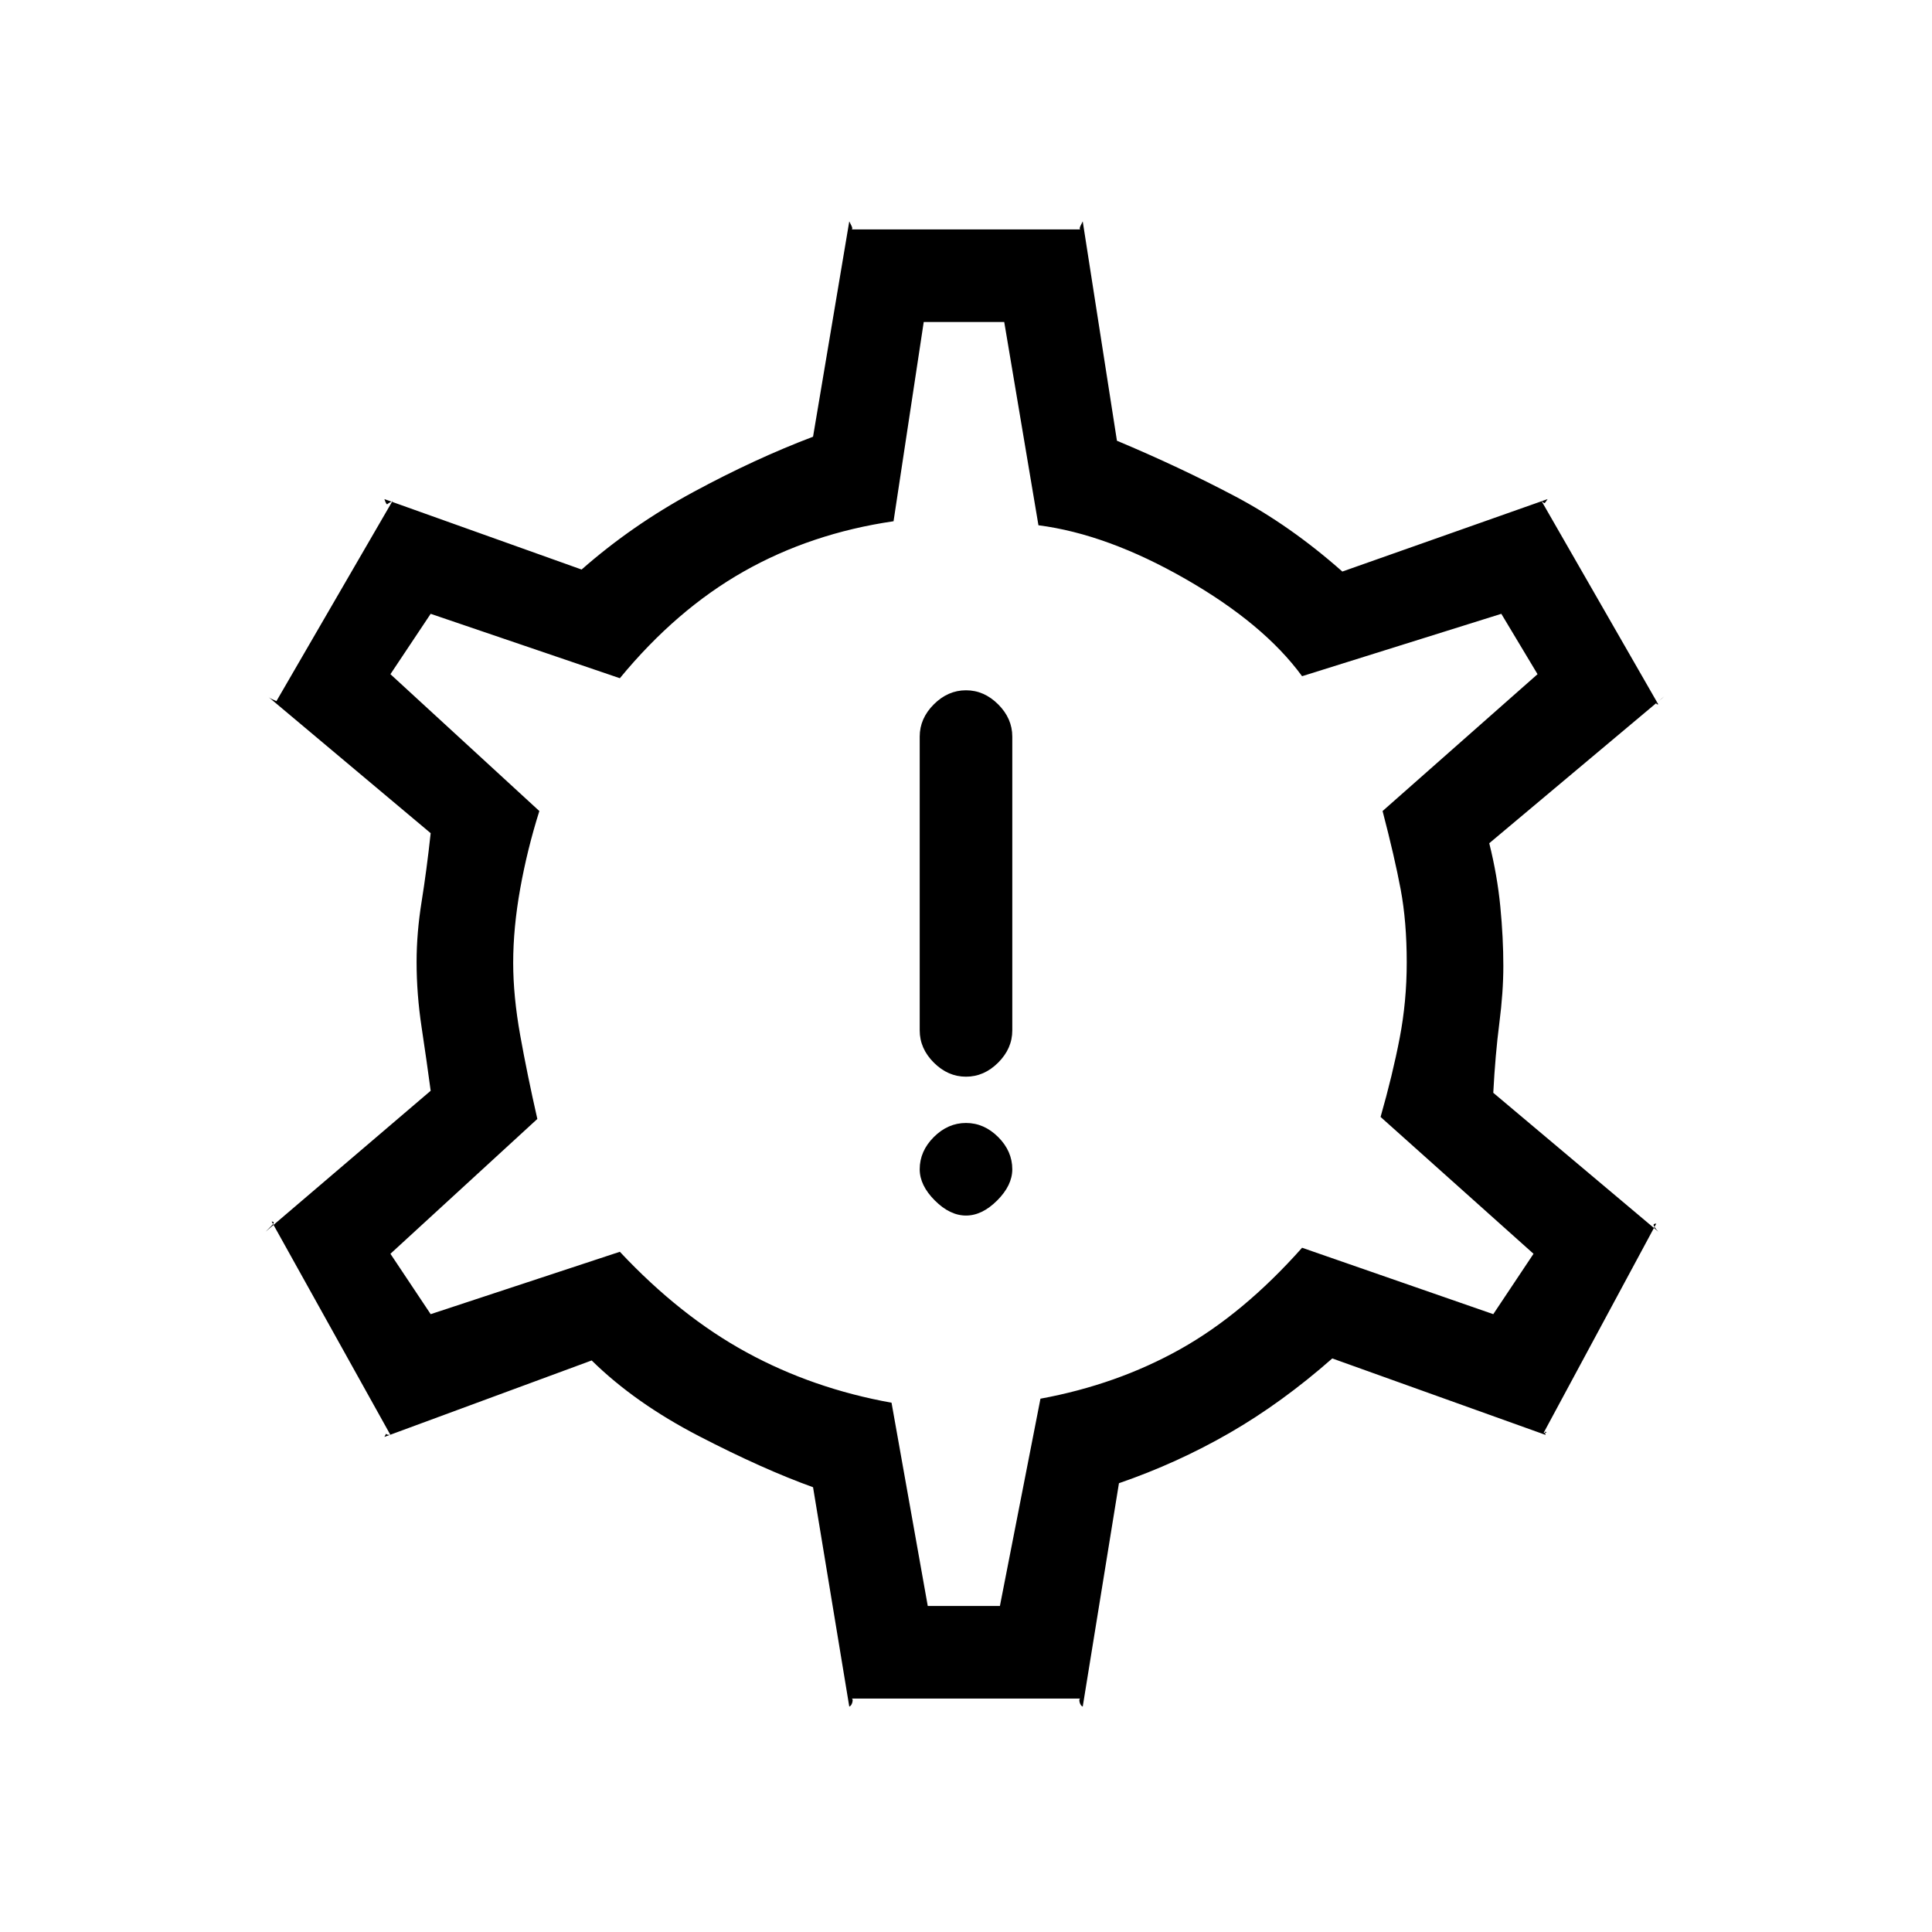 <svg xmlns="http://www.w3.org/2000/svg" height="20" viewBox="0 -960 960 960" width="20"><path d="M480-356q8 0 15.5-7.5T503-379q0-9-7-16t-16-7q-9 0-16 7t-7 16q0 8 7.5 15.5T480-356Zm0-69q9 0 16-7t7-16v-146q0-9-7-16t-16-7q-9 0-16 7t-7 16v146q0 9 7 16t16 7Zm-57 309q1 0 .55 1.79-.46 1.79-1.55 2.21l-18-109q-25-9-56.78-25.45Q315.44-262.91 294-284l-103 38q1-2 1-1.5t2 .5l-59-106q2 0 0 2l-3 3 82-70q-2-14.93-4.5-31.5T207-482q0-14.41 2.5-30t4.5-34l-81-68q1 1 3.5 2t.5 1l58-100q-2 1-2.5 1.5T191-712l98 35q25-22 55.5-38.5T404-743l18-107 1 2q1 2 0 2h114q-1 0 0-2l1-2 17 109q31 13 58.5 27.5T667-676l102-36q-1.28 2-1.56 2t-1.44-1l58 101q-2 0 0-1.5t3-2.5l-87 73q4 16 5.5 31.5T747-480q0 13-2 28.5t-3 34.5l82 69q-1-1-2-2.5t1-1.5l-56 104q2 0 1.17-.5-.84-.5-.17 1.5l-106-38q-25 22-51 37t-55 25l-18 111q-1.09-.42-1.55-2.21Q536-116 537-116H423Zm38-46h35.85L517-265q38-7 69.41-24.58Q617.83-307.17 647-340l95 33 20-30-76-68q6-21 9.5-39.23 3.5-18.23 3.5-37.5 0-20.27-3-36.27-3-16-9-39l77-68-18-30-99 31q-19-26-57.89-48.29-38.9-22.3-73.11-26.71l-17-101h-40l-15 99q-41 6-74.5 25T308-623l-94-32-20 30 74 68q-6 19-9.5 38.5t-3.5 36.92q0 16.58 3.5 36.08T267-404l-73 67 20 30 94-31q30 32 63 50t72 25l18 101Zm18-319Z"/></svg>